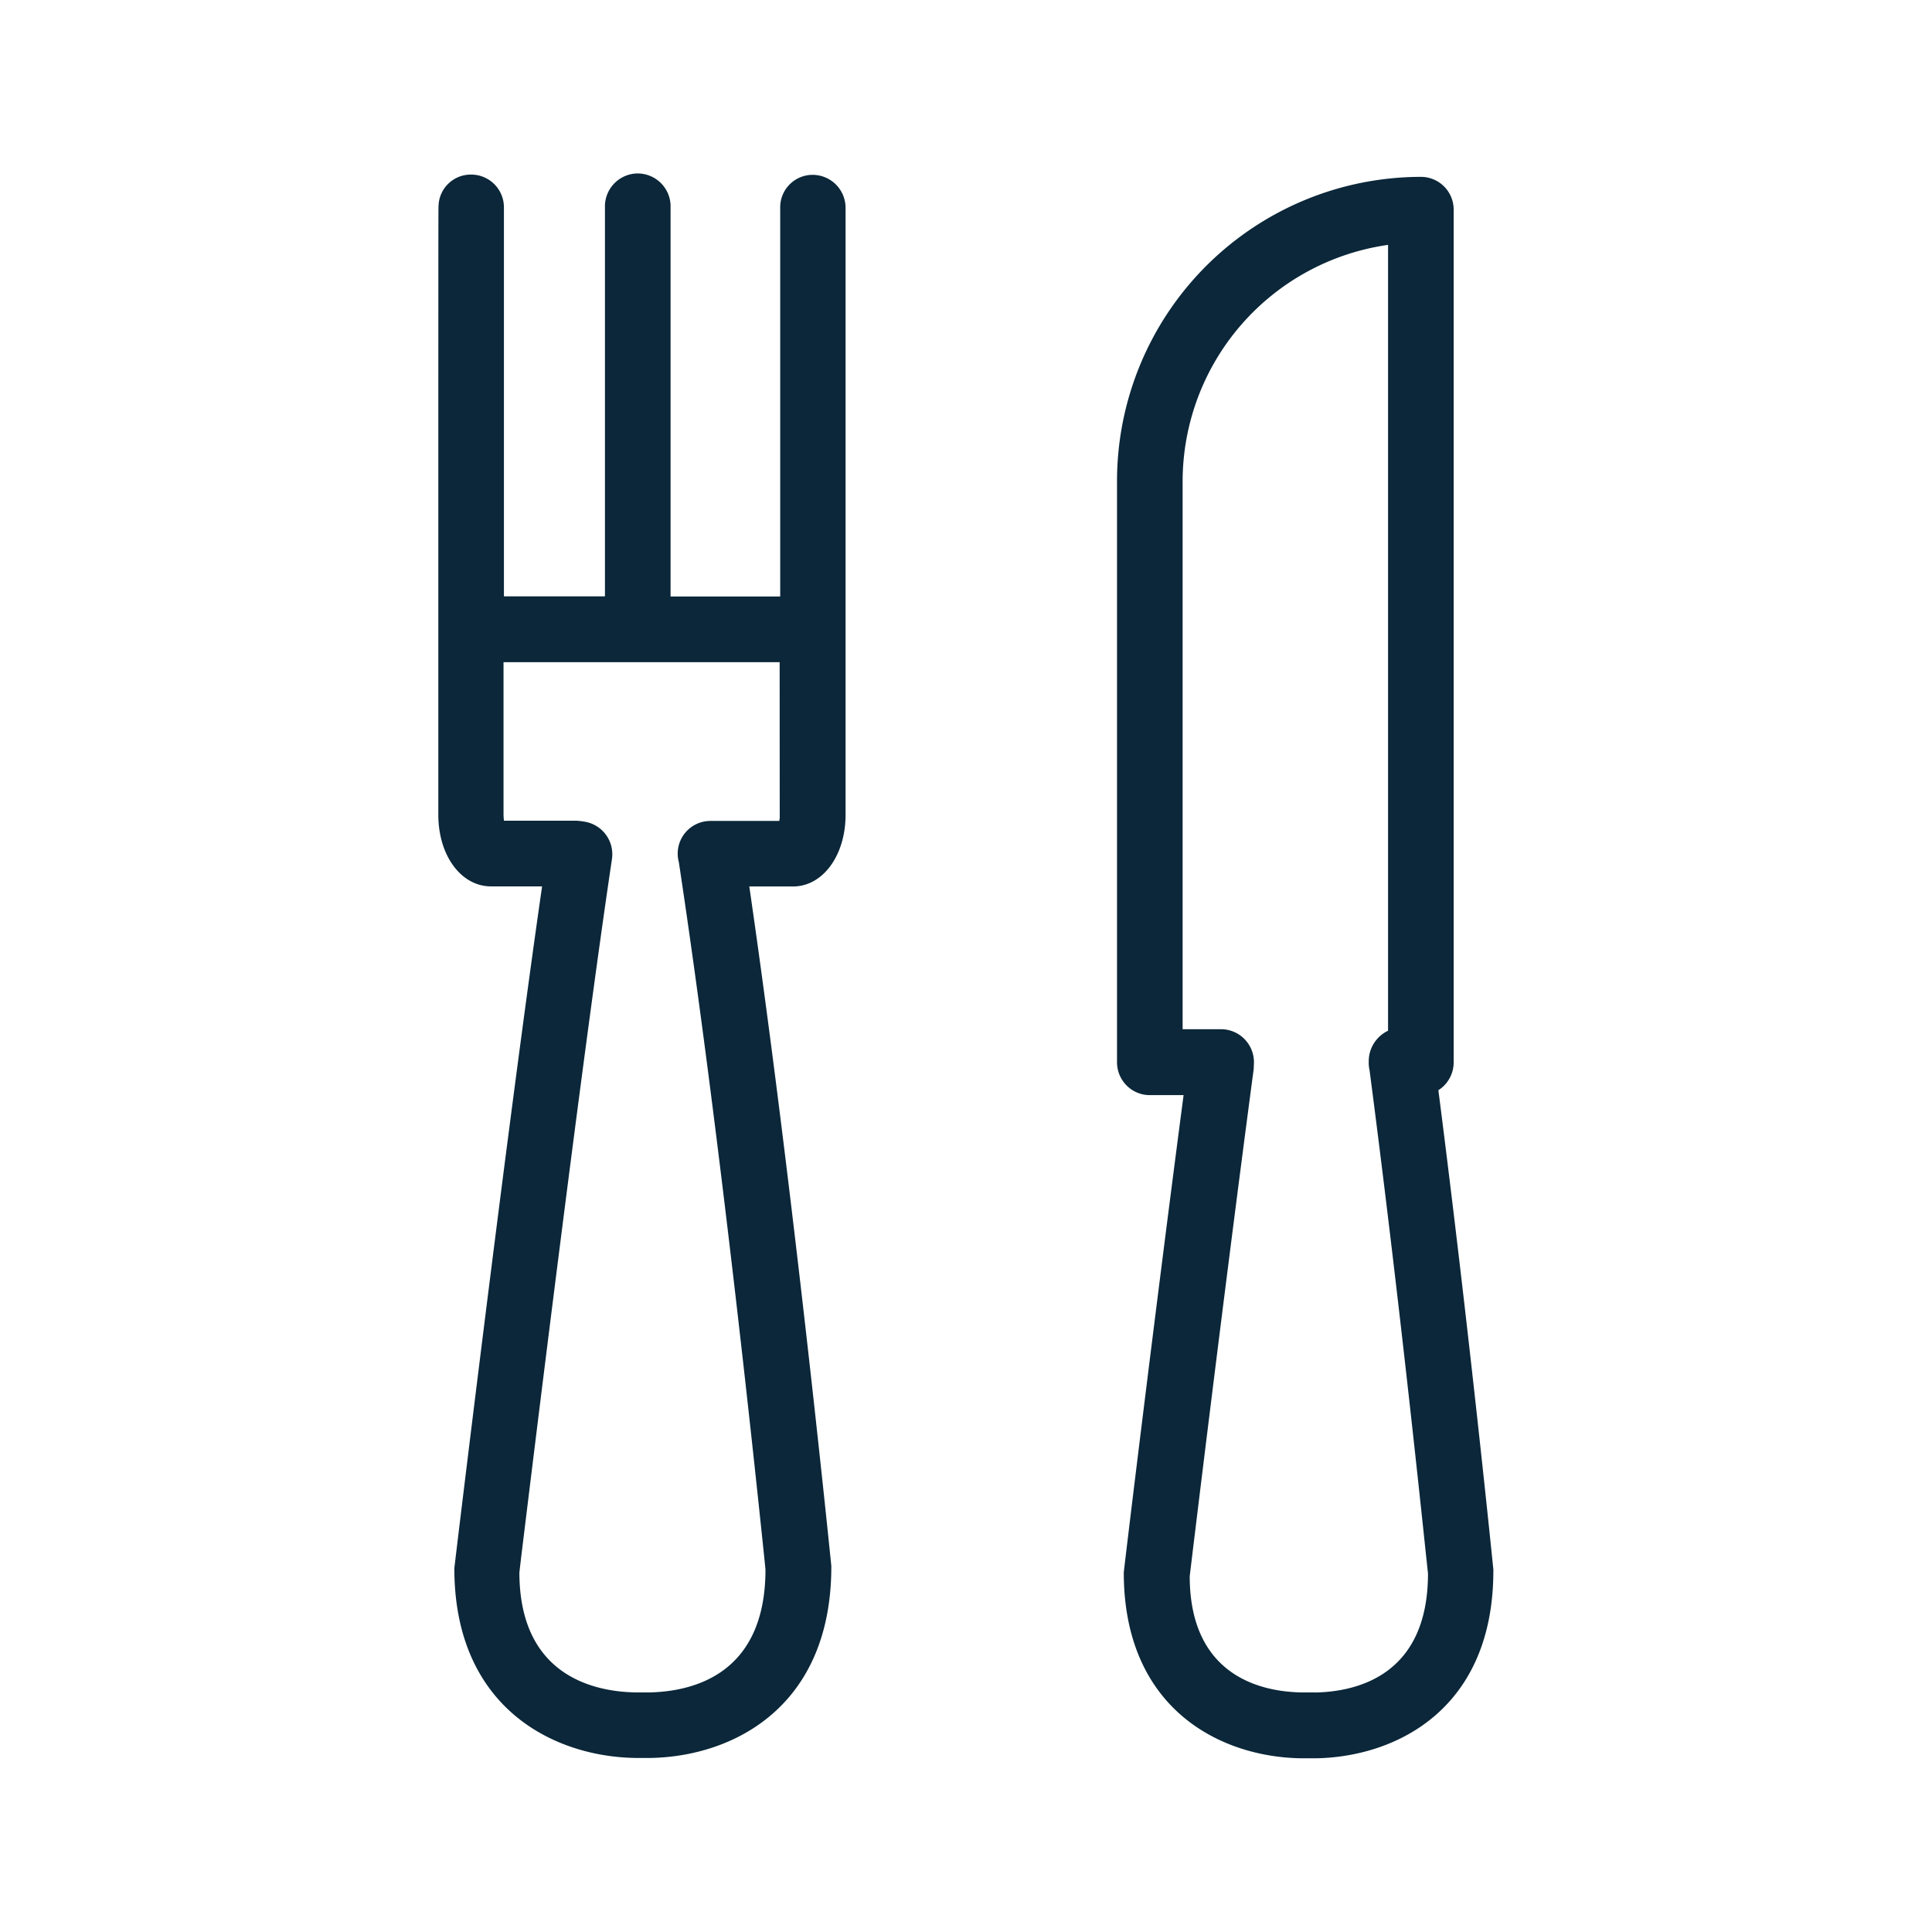 <svg xmlns="http://www.w3.org/2000/svg" width="24" height="24" fill="none"><path fill="#0B2739" d="M10.504 2.581a.41.41 0 0 0-.41-.409.403.403 0 0 0-.402.41V7.41H8.33V2.545a.41.41 0 0 0-.426-.39.41.41 0 0 0-.389.426v4.827H6.26V2.58a.407.407 0 0 0-.392-.411H5.86a.4.4 0 0 0-.412.383c-.003.017-.003.026-.003 7.569 0 .507.283.89.655.89h.634c-.432 2.99-1.079 8.368-1.09 8.471 0 1.715 1.213 2.34 2.25 2.356h.19c1.036-.02 2.246-.644 2.243-2.384l-.006-.06c-.057-.558-.498-4.846-1.013-8.382h.543c.37 0 .653-.384.653-.891zm-.818 7.544q.002.038-.006.073h-.857a.406.406 0 0 0-.39.513c.528 3.488.987 7.923 1.065 8.675l.011.111c0 1.306-.904 1.516-1.445 1.527H7.9c-.54-.009-1.446-.219-1.448-1.49l.02-.173c.123-1.005.746-6.12 1.13-8.69a.41.41 0 0 0-.33-.462 1 1 0 0 0-.109-.014H6.26a1 1 0 0 1-.005-.073V8.226h3.43zm6.653 10.899h-.16c-.521-.006-1.398-.21-1.4-1.443 0-.003.414-3.44.795-6.302l.003-.084a.41.41 0 0 0-.41-.41h-.476V5.98a2.97 2.97 0 0 1 2.552-2.938v9.762a.42.42 0 0 0-.24.375v.017q-.001.05.01.098c.345 2.638.621 5.26.702 6.028l.024.224c0 1.263-.877 1.468-1.4 1.479m2.213-1.518c-.003-.031-.295-2.933-.684-5.964a.41.41 0 0 0 .19-.344V2.607a.407.407 0 0 0-.406-.41 3.78 3.78 0 0 0-3.776 3.782v7.216c0 .227.183.409.407.409h.42c-.364 2.77-.74 5.882-.743 5.93 0 1.683 1.188 2.294 2.205 2.308h.188c1.014-.02 2.201-.63 2.198-2.336"/></svg>